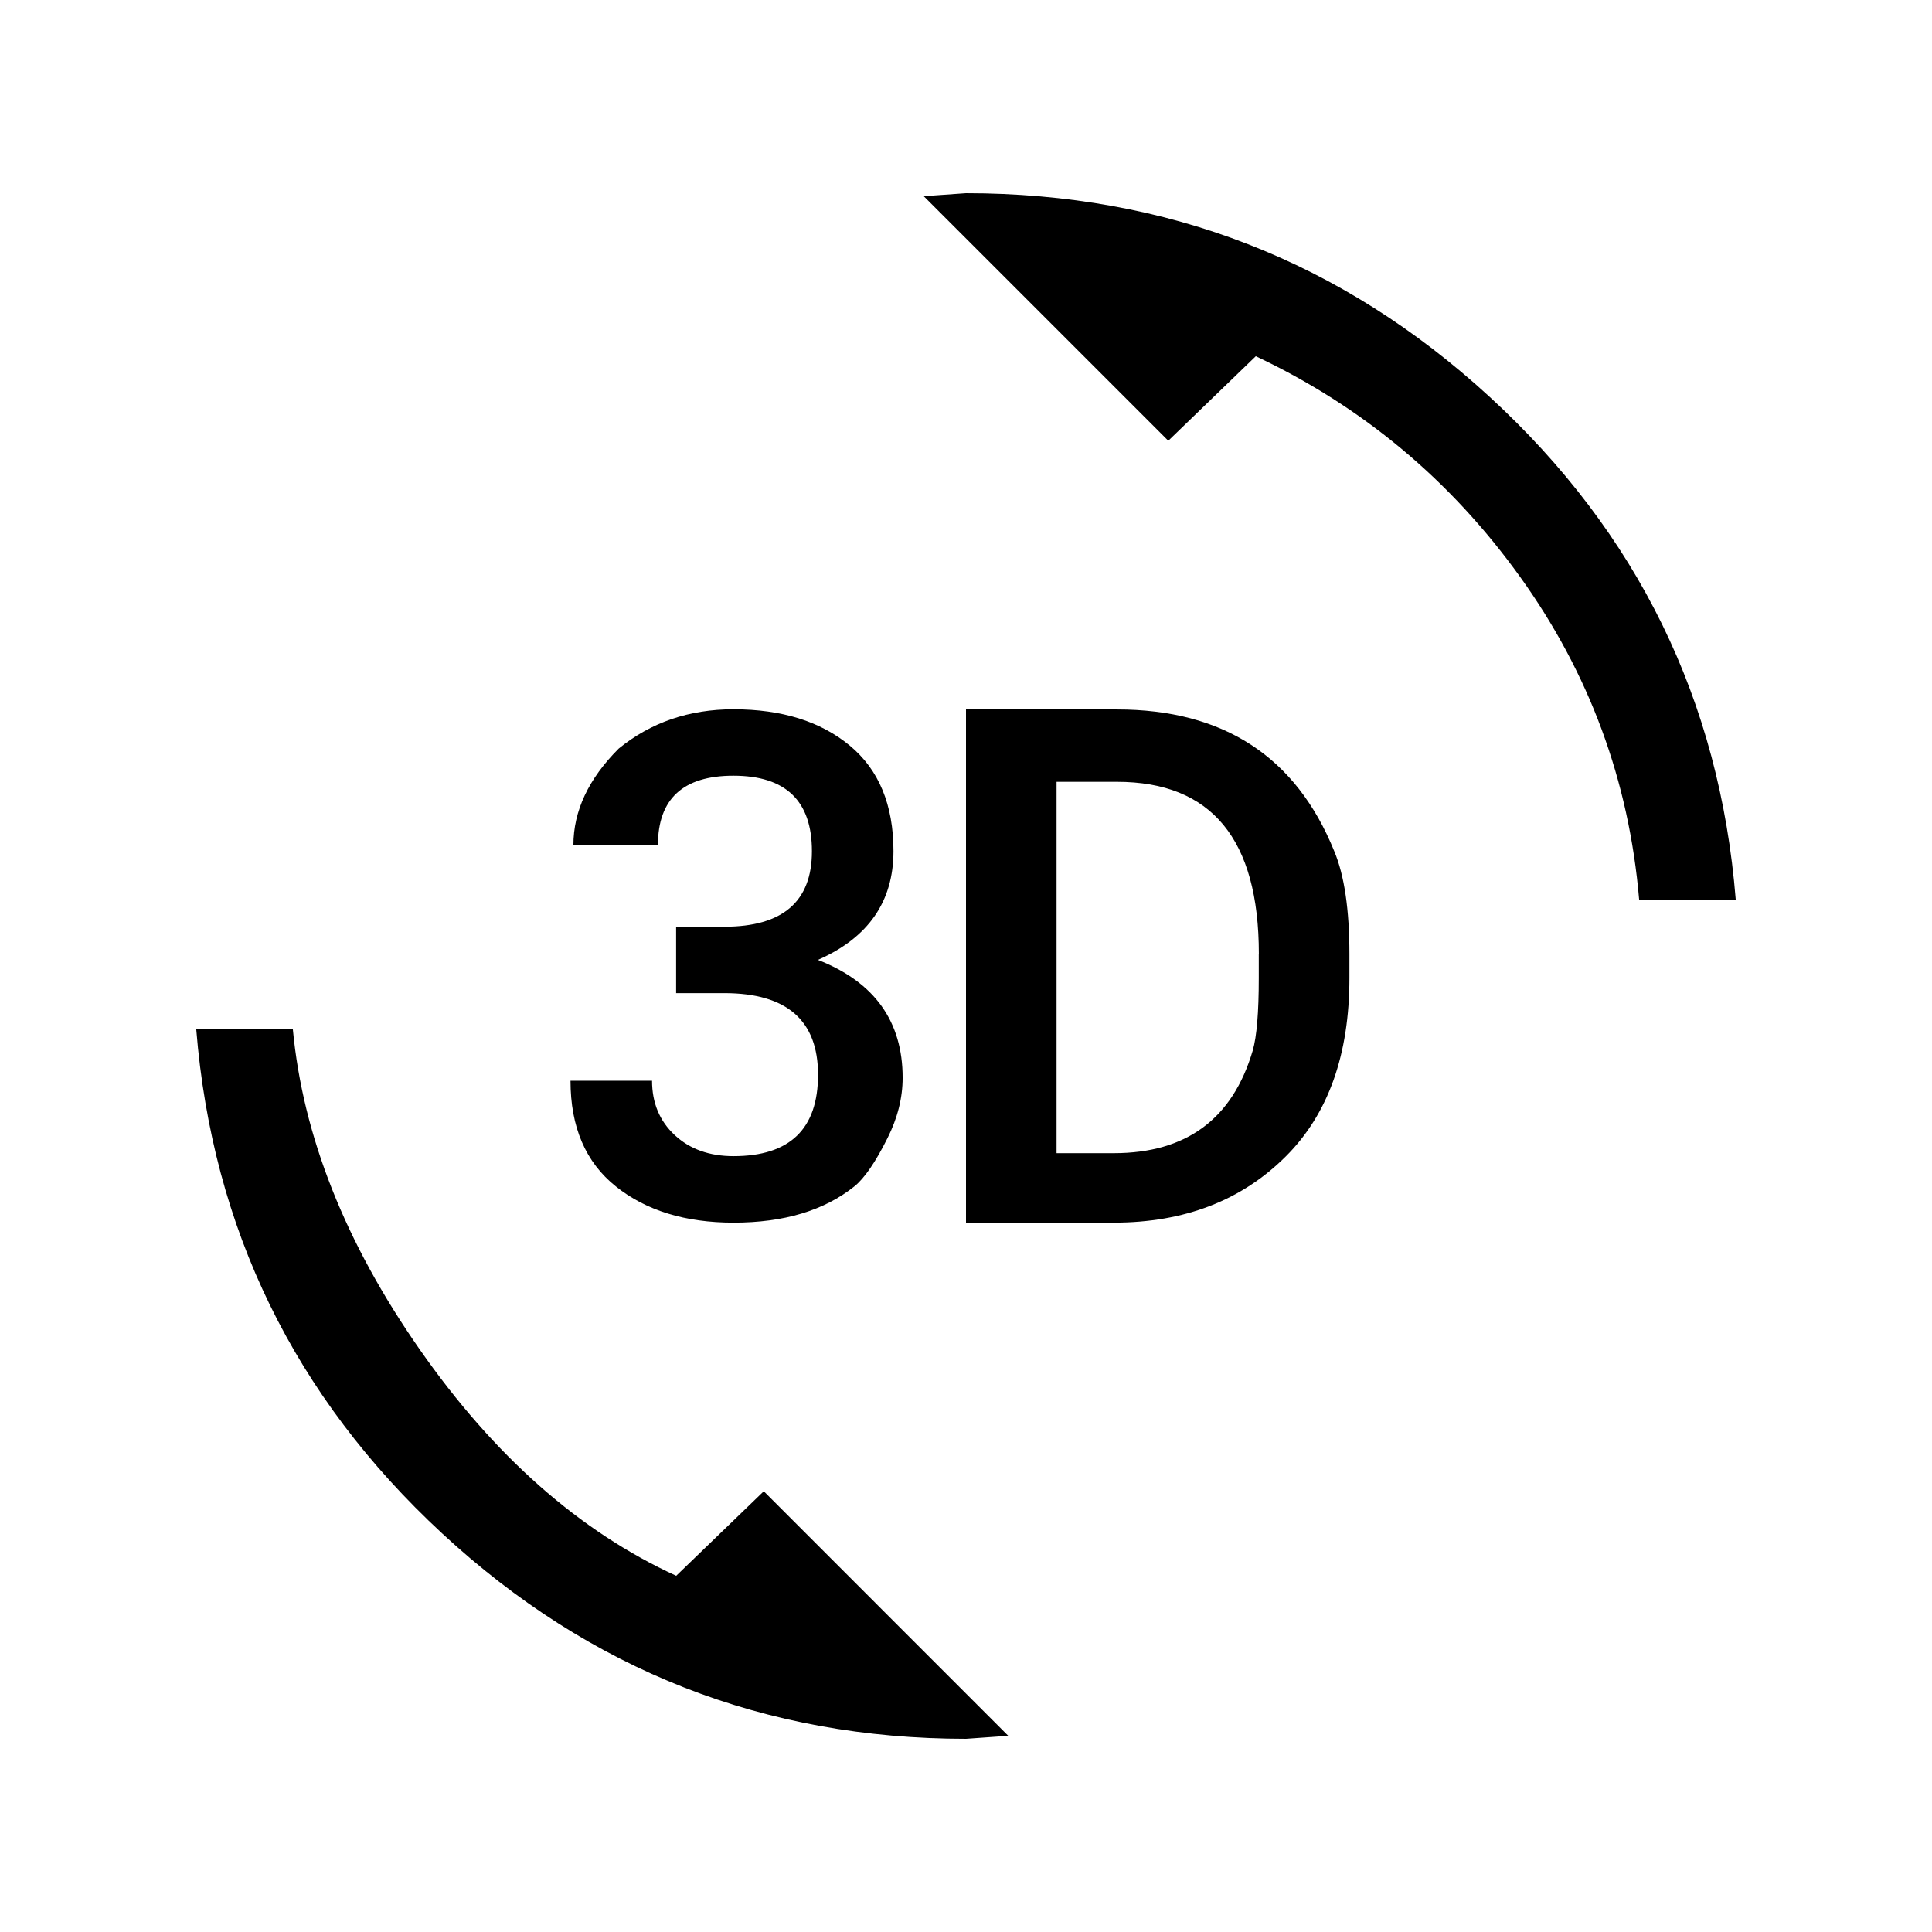<!-- Generated by IcoMoon.io -->
<svg version="1.1" xmlns="http://www.w3.org/2000/svg" width="24" height="24" viewBox="0 0 24 24">
<title>d_rotation</title>
<path d="M12 2.4q3.75 0 6.506 2.531t3.056 6.244h-1.2q-0.188-2.213-1.481-4.012t-3.281-2.738l-1.087 1.050-3.038-3.038zM15.638 11.85q0-2.138-1.763-2.138h-0.75v4.613h0.712q1.35 0 1.725-1.275 0.075-0.262 0.075-0.9v-0.3zM13.875 8.813q1.987 0 2.7 1.762 0.188 0.45 0.188 1.275v0.3q0 1.425-0.788 2.213-0.825 0.825-2.138 0.825h-1.837v-6.375h1.875zM10.163 11.925q1.050 0.412 1.050 1.463 0 0.375-0.188 0.75-0.225 0.45-0.412 0.6-0.563 0.45-1.5 0.45-0.9 0-1.463-0.45t-0.563-1.313h1.013q0 0.413 0.281 0.675t0.731 0.262q1.050 0 1.050-1.012t-1.163-1.013h-0.6v-0.825h0.6q1.087 0 1.087-0.938t-0.975-0.938q-0.938 0-0.938 0.863h-1.050q0-0.637 0.563-1.2 0.6-0.488 1.425-0.488 0.9 0 1.444 0.45t0.544 1.313q0 0.938-0.938 1.35zM8.4 19.575l1.088-1.050 3.037 3.038-0.525 0.037q-3.75 0-6.506-2.55t-3.056-6.263h1.2q0.188 1.987 1.575 3.975t3.187 2.813z"></path>
</svg>
